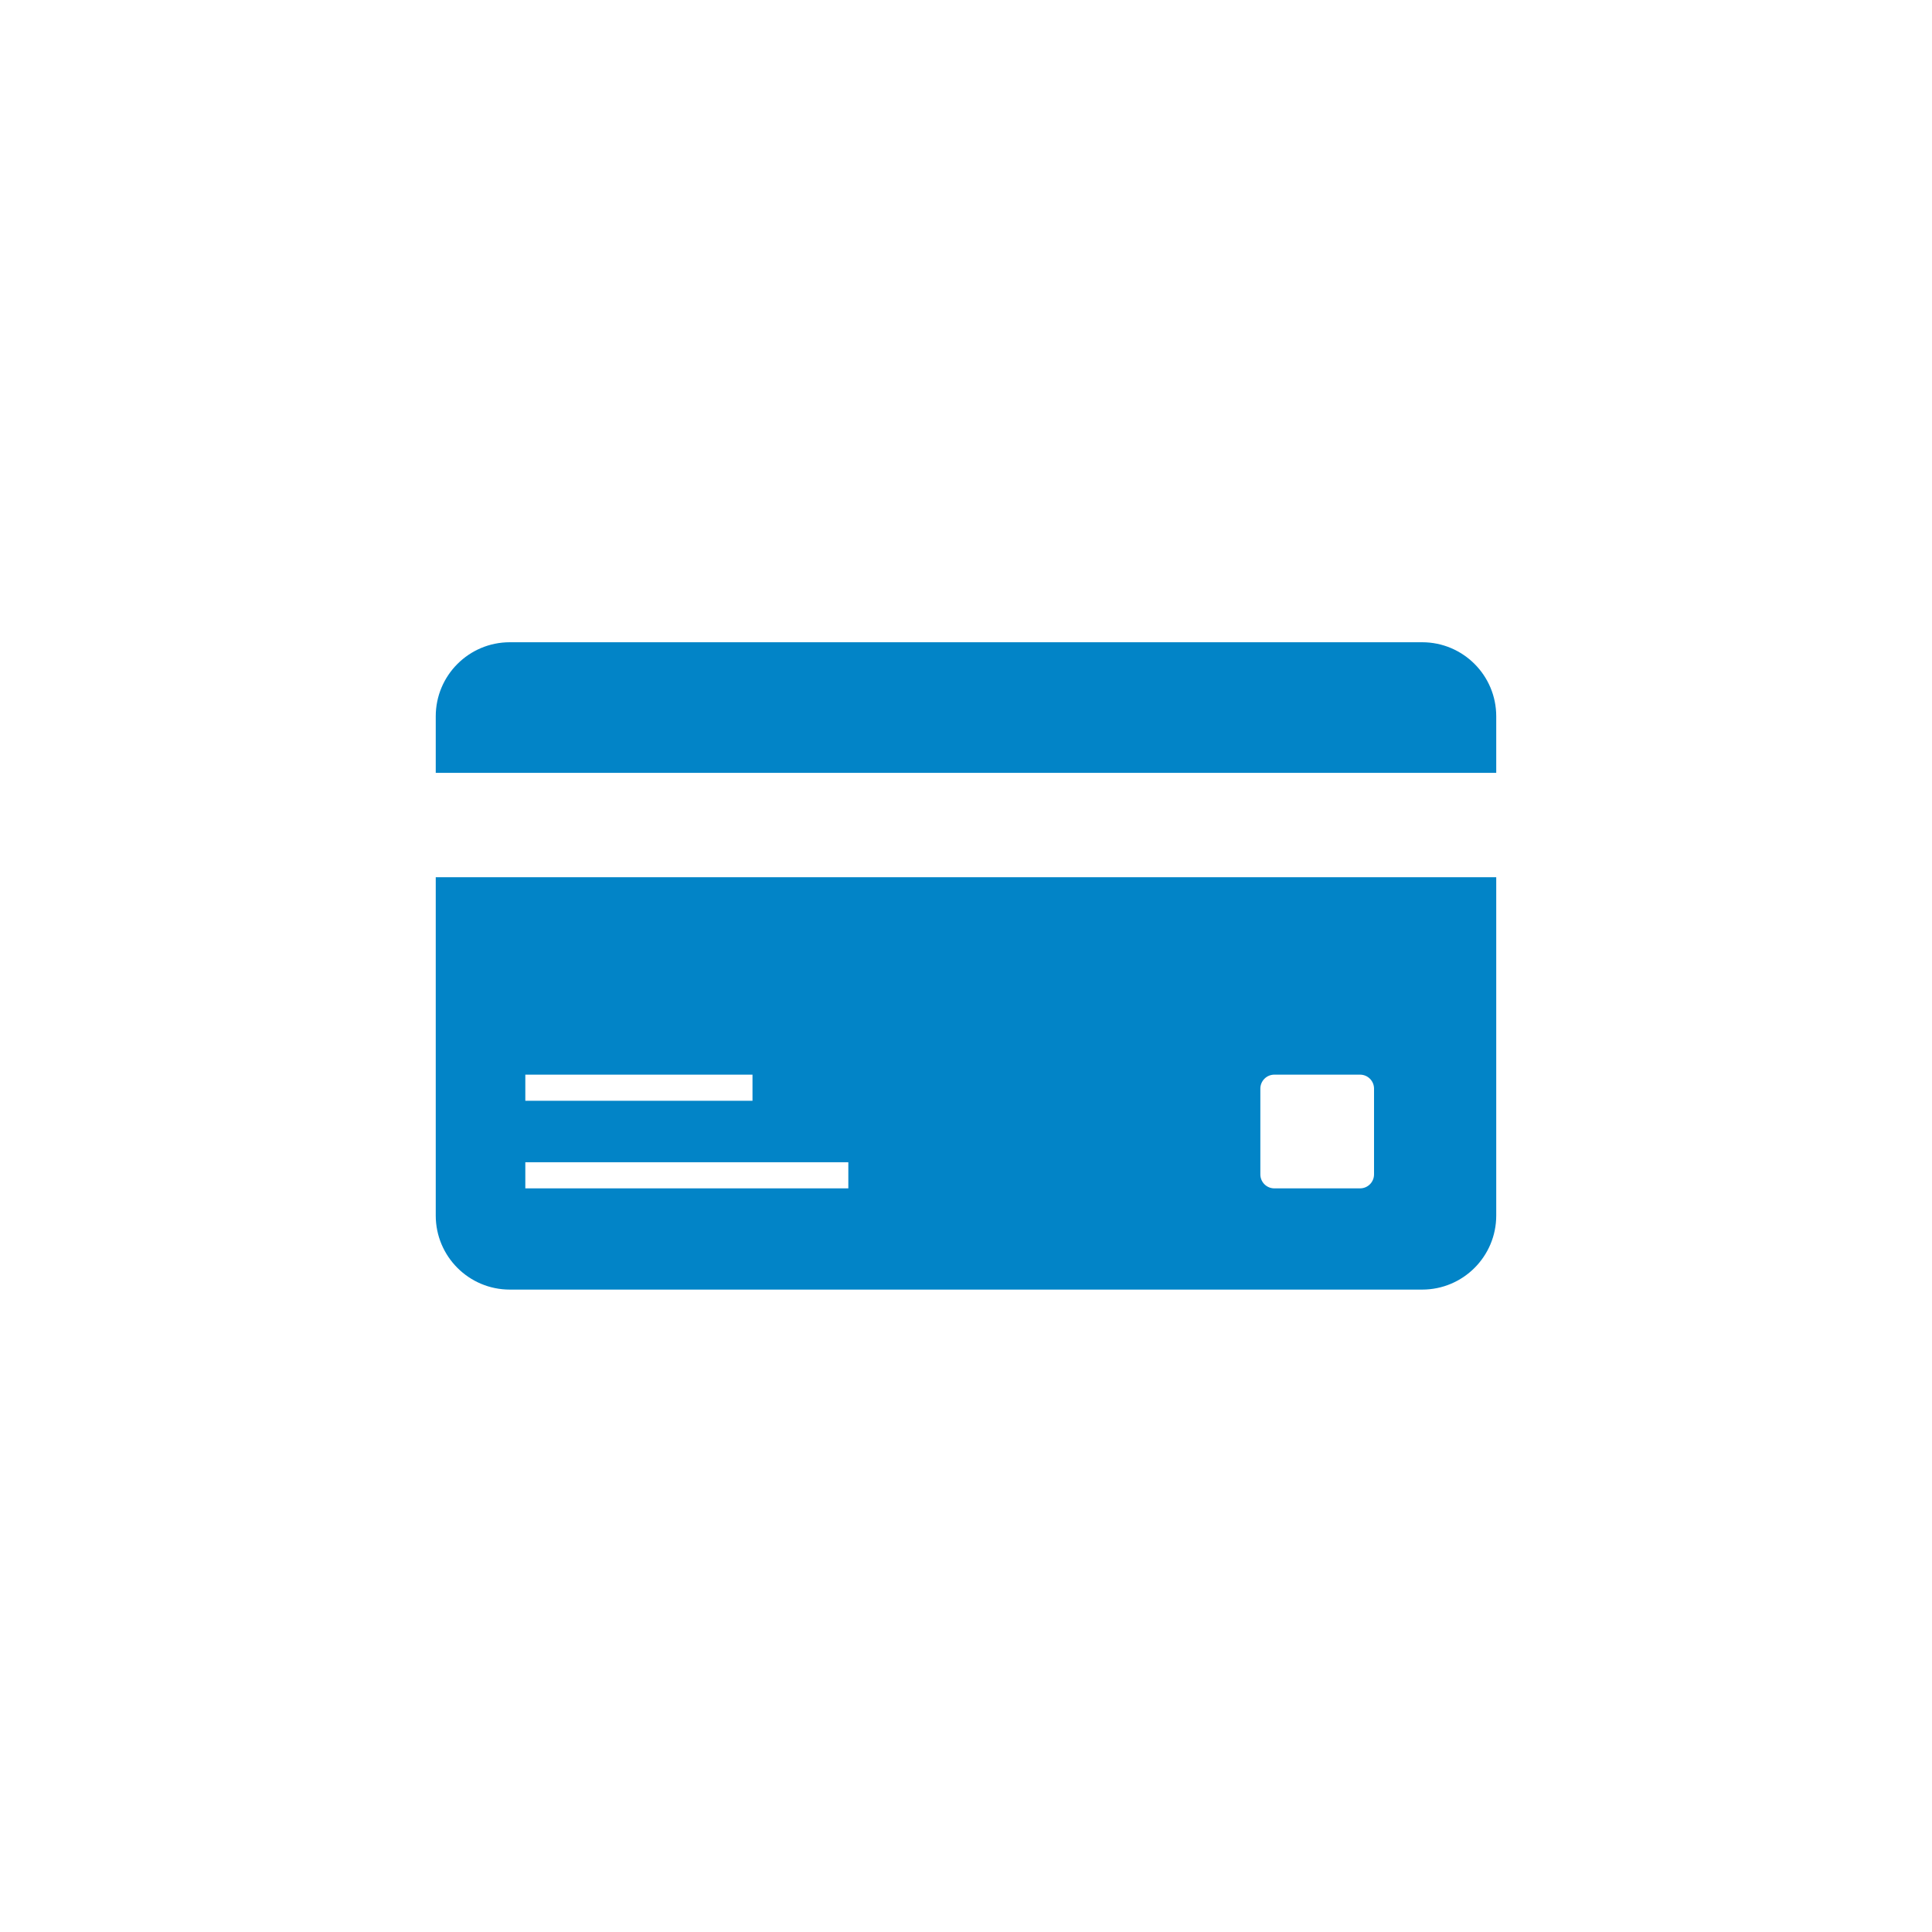 <svg xmlns="http://www.w3.org/2000/svg" xmlns:xlink="http://www.w3.org/1999/xlink" width="500" zoomAndPan="magnify" viewBox="0 0 375 375" height="500" preserveAspectRatio="xMidYMid meet" version="1.0"><defs><clipPath id="f4785aa4bb"><path d="M 84.492 124.664 L 290.742 124.664 L 290.742 250.664 L 84.492 250.664 Z M 84.492 124.664 " clip-rule="nonzero"/></clipPath></defs><rect x="-37.5" width="450" fill="#ffffff" y="-37.5" height="450" fill-opacity="1"/><rect x="-37.5" width="450" fill="#ffffff" y="-37.5" height="450" fill-opacity="1"/><g clip-path="url(#f4785aa4bb)"><path fill="#0284c7" d="M 266.699 211.305 C 266.699 209.809 265.488 208.59 263.988 208.59 L 247.344 208.59 C 245.844 208.59 244.633 209.809 244.633 211.305 L 244.633 227.949 C 244.633 229.445 245.844 230.66 247.344 230.66 L 263.988 230.66 C 265.488 230.66 266.699 229.445 266.699 227.949 Z M 164.66 225.594 L 101.965 225.594 L 101.965 230.66 L 164.66 230.66 Z M 101.965 213.656 L 146.059 213.656 L 146.059 208.59 L 101.965 208.59 Z M 290.418 170.266 L 290.418 235.934 C 290.418 243.871 283.984 250.309 276.043 250.309 L 98.953 250.309 C 91.016 250.309 84.578 243.871 84.578 235.934 L 84.578 170.266 Z M 290.418 139.035 L 290.418 150.008 L 84.578 150.008 L 84.578 139.035 C 84.578 131.094 91.016 124.66 98.953 124.66 L 276.043 124.66 C 283.984 124.66 290.418 131.094 290.418 139.035 " fill-opacity="1" fill-rule="nonzero"/></g></svg>